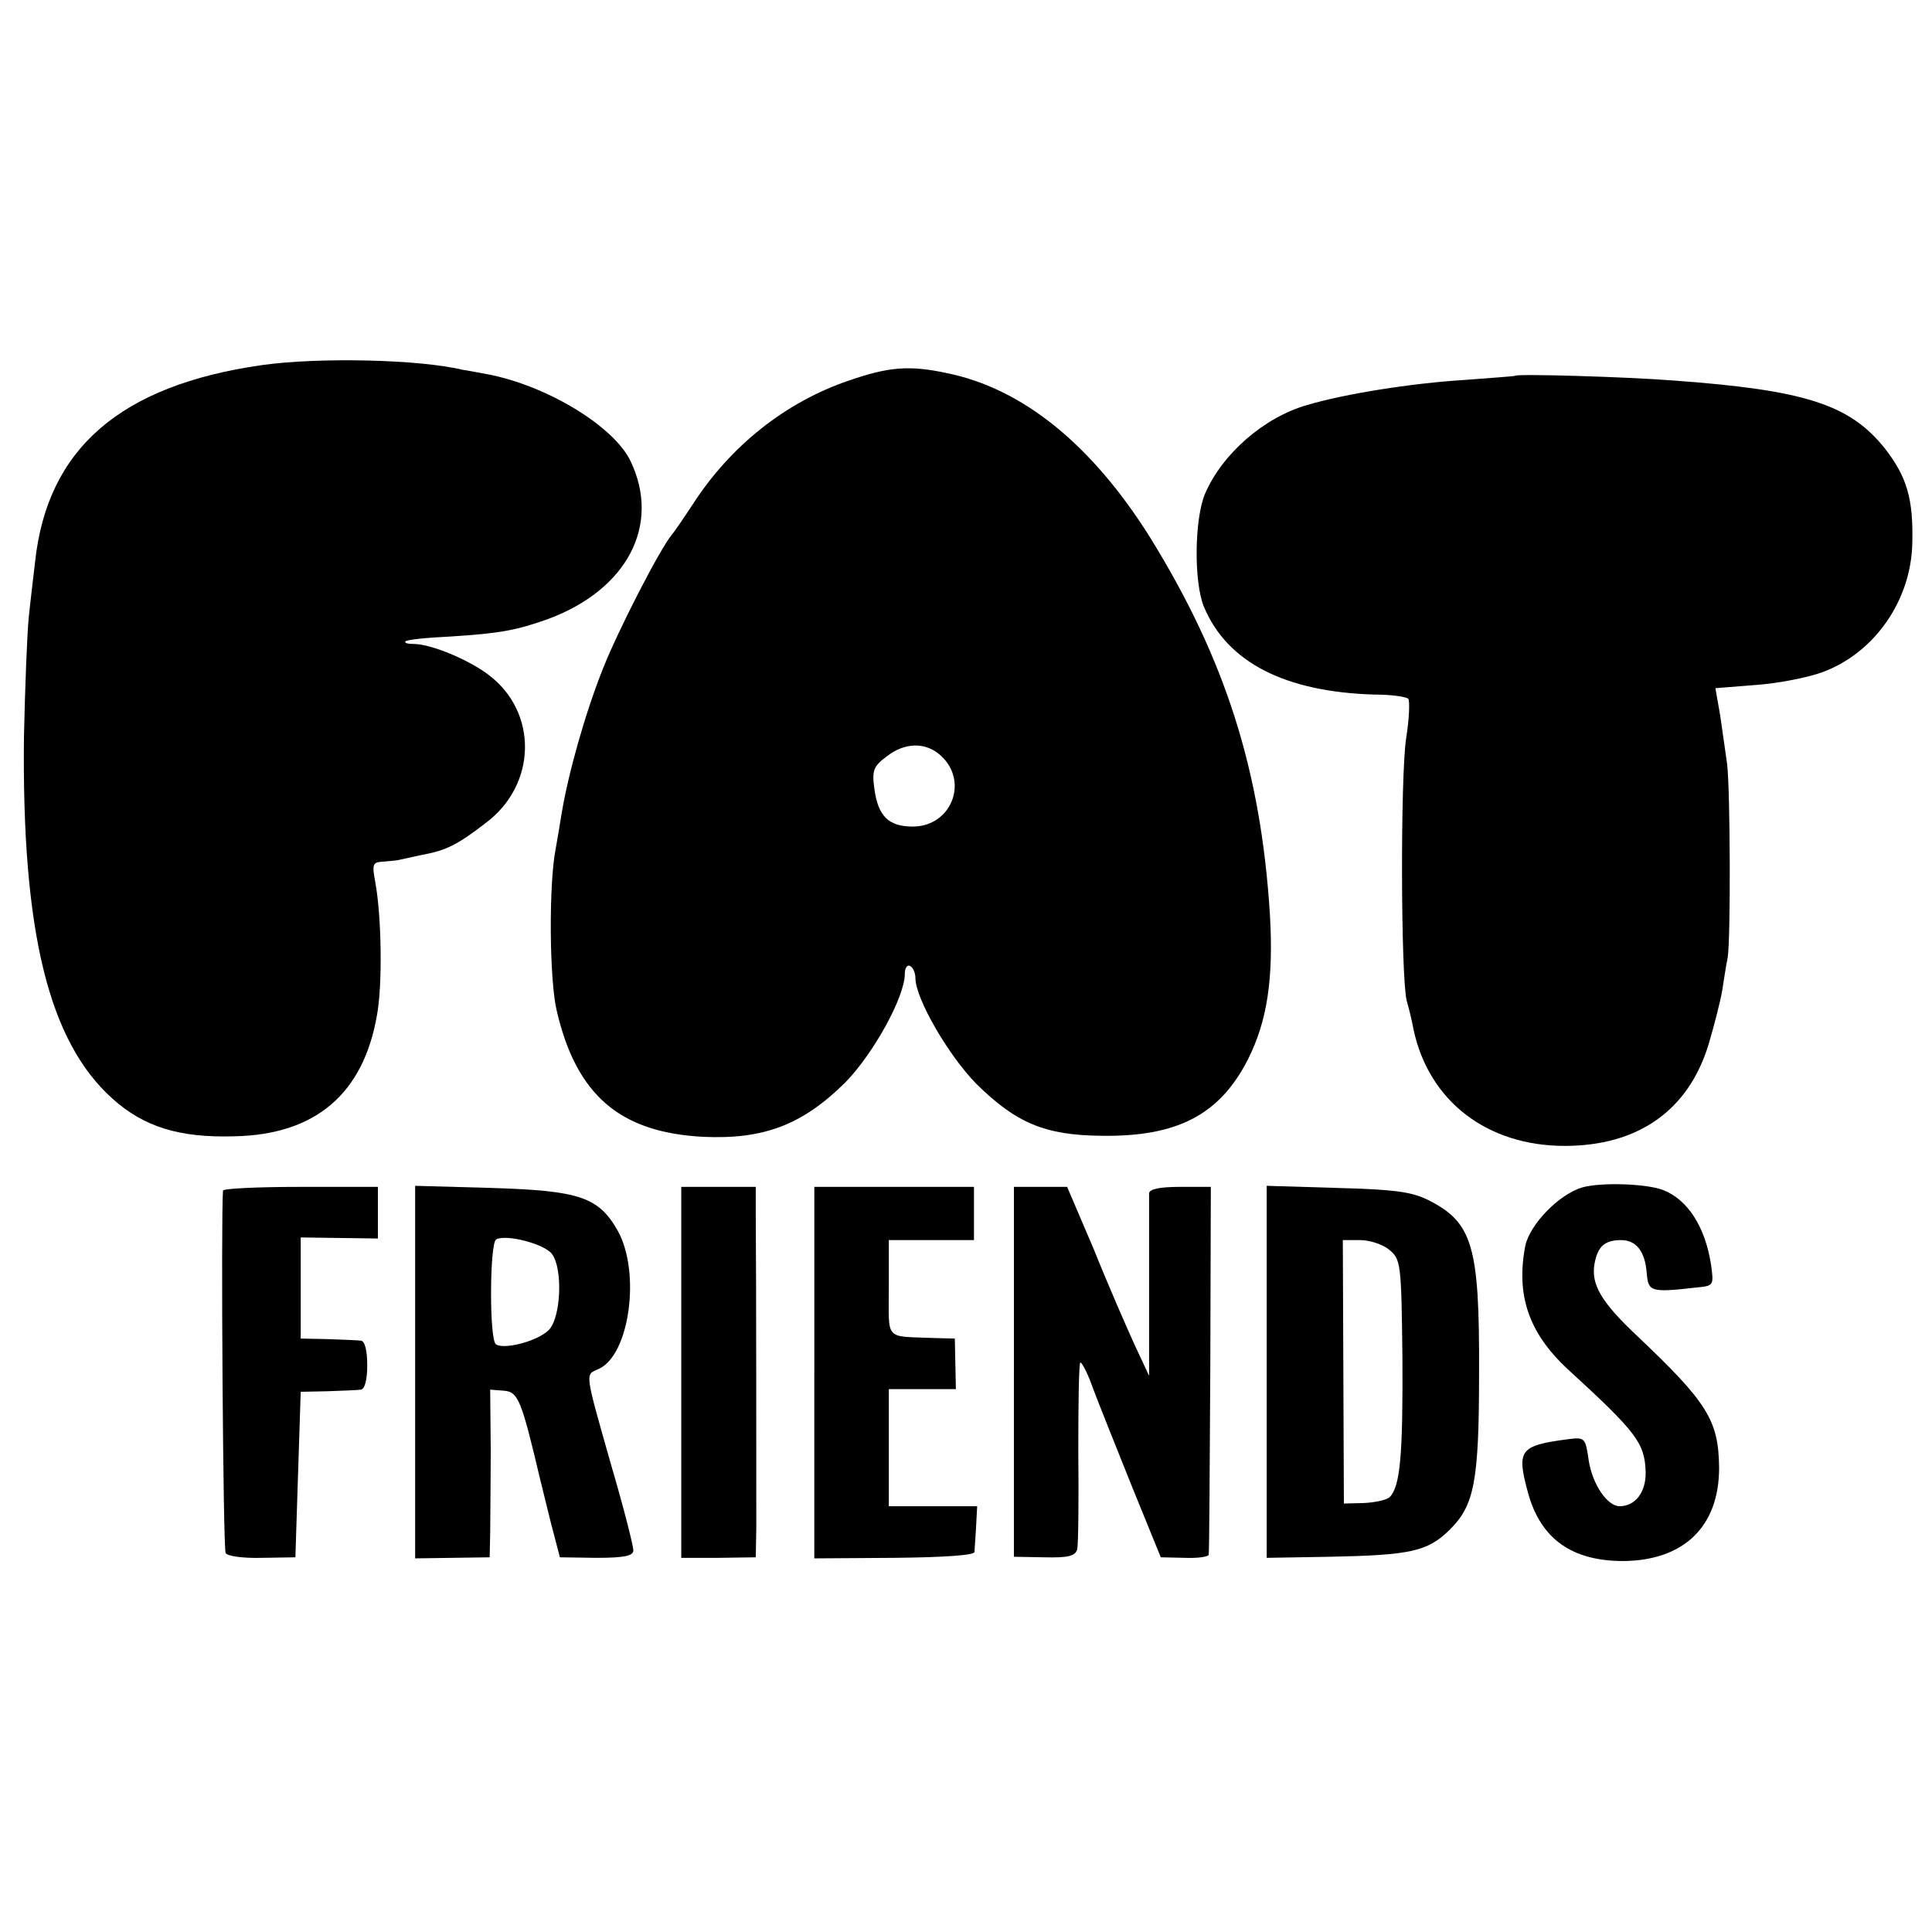 <?xml version="1.0" standalone="no"?>
<!DOCTYPE svg PUBLIC "-//W3C//DTD SVG 20010904//EN"
 "http://www.w3.org/TR/2001/REC-SVG-20010904/DTD/svg10.dtd">
<svg version="1.0" xmlns="http://www.w3.org/2000/svg"
 width="363pt" height="363pt" viewBox="0 0 363 363"
 preserveAspectRatio="xMidYMid meet">
<g transform="translate(0,363) scale(0.1,-0.1)"
fill="#000000" stroke="none">
<path d="M492 2944 c-266 -38 -403 -157 -426 -369 -3 -27 -9 -75 -12 -105 -3
-30 -7 -131 -9 -225 -4 -365 46 -571 166 -679 59 -53 125 -74 229 -71 152 3
242 79 268 226 11 57 9 188 -3 252 -6 33 -5 37 14 38 11 1 24 2 29 3 4 1 24 5
46 10 44 8 66 19 119 60 96 72 98 208 5 278 -38 29 -109 58 -140 58 -12 0 -19
2 -16 5 2 3 40 7 84 9 95 6 125 12 184 33 148 55 212 176 155 296 -31 66 -158
143 -270 164 -22 4 -42 8 -45 8 -82 20 -272 24 -378 9z"/>
<path d="M1595 2915 c-118 -40 -222 -122 -293 -232 -17 -26 -35 -52 -40 -58
-23 -28 -101 -180 -129 -251 -34 -85 -66 -200 -78 -274 -4 -25 -9 -54 -11 -65
-13 -66 -12 -245 2 -304 37 -159 119 -229 276 -237 114 -5 186 23 266 102 53
54 112 161 112 204 0 12 5 18 10 15 6 -3 10 -14 10 -23 0 -38 62 -145 114
-198 75 -74 129 -97 236 -98 143 -2 222 40 275 144 36 72 48 151 41 272 -17
271 -84 480 -225 708 -109 174 -239 280 -382 309 -70 15 -109 12 -184 -14z
m173 -705 c53 -49 19 -133 -53 -133 -45 0 -65 19 -72 70 -5 35 -2 43 22 61 35
28 75 28 103 2z"/>
<path d="M2847 2924 c-1 -1 -45 -4 -97 -8 -97 -6 -224 -26 -294 -47 -81 -23
-160 -92 -192 -167 -20 -48 -21 -166 -2 -212 44 -105 153 -160 320 -165 32 0
60 -4 64 -8 3 -3 2 -37 -4 -74 -11 -72 -10 -450 1 -493 4 -14 10 -38 13 -55
29 -134 138 -218 284 -218 137 0 232 66 270 190 11 37 23 84 26 103 3 19 7 46
10 60 6 35 5 316 -1 365 -3 22 -9 63 -13 91 l-9 51 76 6 c42 3 98 14 125 24
98 36 167 135 169 243 2 83 -10 124 -52 178 -66 82 -149 109 -396 127 -89 7
-293 13 -298 9z"/>
<path d="M2973 1399 c-44 -13 -98 -69 -107 -109 -18 -93 6 -164 79 -232 130
-119 145 -139 147 -193 1 -38 -19 -65 -49 -65 -23 0 -51 41 -58 86 -6 42 -7
44 -38 40 -92 -12 -98 -20 -76 -101 24 -87 83 -128 179 -128 114 1 180 65 180
175 -1 89 -21 122 -154 248 -68 64 -87 97 -80 136 6 32 19 44 50 44 28 0 45
-21 48 -62 3 -35 7 -37 94 -27 32 3 32 4 27 42 -11 72 -44 123 -90 141 -31 12
-116 15 -152 5z"/>
<path d="M419 1393 c-4 -47 0 -674 5 -681 3 -6 34 -10 68 -9 l63 1 5 156 5
155 50 1 c28 1 56 2 63 3 7 1 12 17 12 46 0 29 -5 46 -12 46 -7 1 -35 2 -63 3
l-50 1 0 95 0 95 73 -1 72 -1 0 49 0 48 -145 0 c-80 0 -145 -3 -146 -7z"/>
<path d="M780 1052 l0 -350 70 1 70 1 1 45 c0 25 1 96 1 158 l-1 112 26 -2
c27 -2 33 -19 68 -167 2 -8 11 -45 20 -81 l17 -65 69 -1 c53 0 69 4 69 14 0 8
-17 76 -39 151 -54 190 -52 178 -26 190 58 26 79 181 36 259 -36 64 -72 76
-238 81 l-143 4 0 -350z m257 222 c21 -28 17 -120 -6 -143 -21 -21 -83 -37
-99 -27 -13 8 -12 189 0 197 17 11 91 -8 105 -27z"/>
<path d="M1280 1052 l0 -349 70 0 70 1 1 55 c0 58 0 482 -1 584 l0 57 -70 0
-70 0 0 -348z"/>
<path d="M1530 1051 l0 -349 150 1 c97 1 150 5 151 11 0 6 2 28 3 49 l2 37
-83 0 -83 0 0 110 0 110 63 0 63 0 -1 48 -1 47 -39 1 c-94 4 -85 -7 -85 94 l0
90 80 0 80 0 0 50 0 50 -150 0 -150 0 0 -349z"/>
<path d="M1905 1053 l0 -348 57 -1 c45 -1 58 2 62 15 2 9 3 91 2 184 0 92 1
167 4 167 3 0 14 -21 23 -47 10 -27 43 -109 73 -184 l55 -135 45 -1 c24 -1 45
2 45 6 1 3 2 160 3 349 l1 342 -57 0 c-39 0 -58 -4 -59 -12 0 -7 0 -87 0 -178
l0 -165 -28 60 c-15 33 -50 113 -76 178 l-50 117 -50 0 -50 0 0 -347z"/>
<path d="M2380 1052 l0 -349 118 2 c152 3 184 10 225 50 47 46 56 90 56 295 1
239 -12 283 -95 325 -32 16 -64 20 -171 23 l-133 4 0 -350z m230 230 c22 -18
23 -25 25 -203 1 -182 -4 -242 -24 -262 -5 -5 -27 -10 -48 -11 l-38 -1 -1 248
-1 247 33 0 c17 0 42 -8 54 -18z"/>
</g>
</svg>
